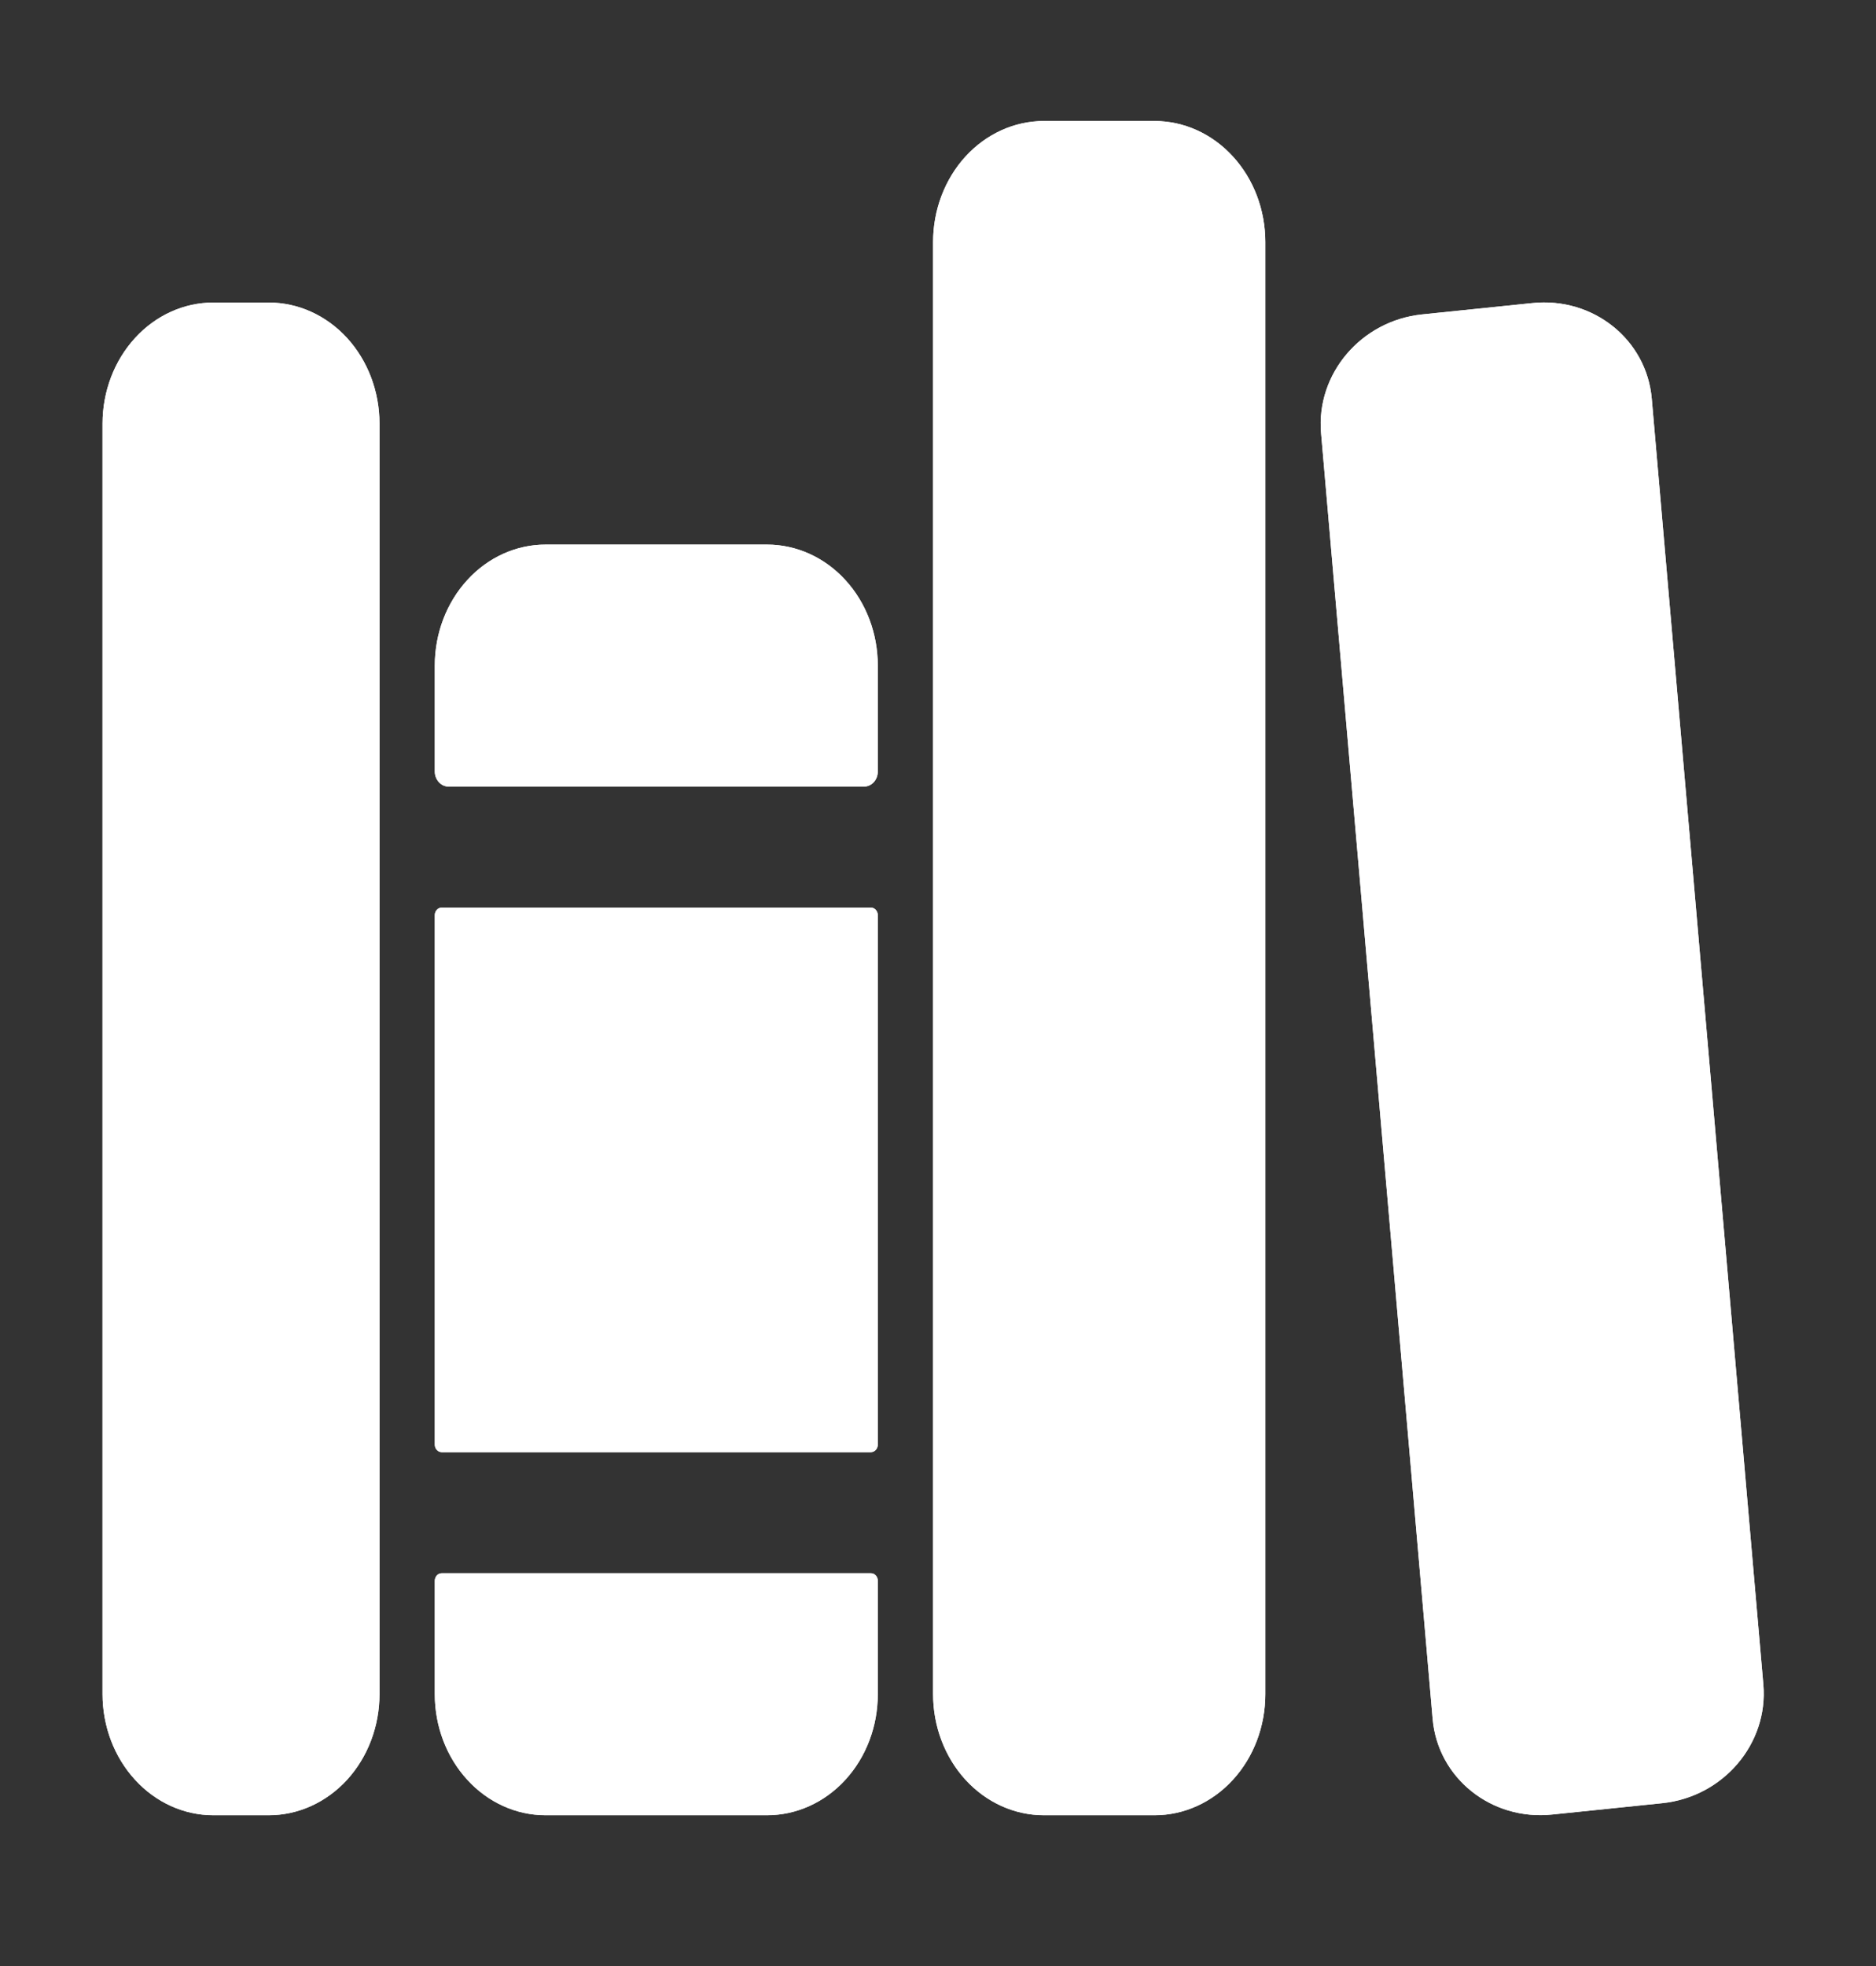 <svg width="21" height="22" viewBox="0 0 21 22" fill="none" xmlns="http://www.w3.org/2000/svg">
<rect x="0" y="0" width="21" height="22" fill="#333333" stroke="none"/>
<path d="M3.008 20.312H2.388C2.059 20.312 1.744 20.17 1.512 19.916C1.279 19.662 1.148 19.317 1.148 18.958V4.739C1.148 4.38 1.279 4.036 1.512 3.782C1.744 3.528 2.059 3.385 2.388 3.385H3.008C3.337 3.385 3.652 3.528 3.885 3.782C4.117 4.036 4.248 4.38 4.248 4.739V18.958C4.248 19.317 4.117 19.662 3.885 19.916C3.652 20.17 3.337 20.312 3.008 20.312ZM9.826 7.448C9.826 7.089 9.696 6.744 9.463 6.49C9.231 6.236 8.915 6.094 8.586 6.094H6.107C5.778 6.094 5.463 6.236 5.231 6.49C4.998 6.744 4.867 7.089 4.867 7.448V8.633C4.867 8.678 4.884 8.721 4.913 8.752C4.942 8.784 4.981 8.802 5.022 8.802H9.671C9.712 8.802 9.752 8.784 9.781 8.752C9.81 8.721 9.826 8.678 9.826 8.633V7.448ZM4.867 18.958C4.867 19.317 4.998 19.662 5.231 19.916C5.463 20.17 5.778 20.312 6.107 20.312H8.586C8.915 20.312 9.231 20.17 9.463 19.916C9.696 19.662 9.826 19.317 9.826 18.958V17.689C9.826 17.666 9.818 17.645 9.803 17.629C9.789 17.613 9.769 17.604 9.749 17.604H4.945C4.924 17.604 4.905 17.613 4.89 17.629C4.876 17.645 4.867 17.666 4.867 17.689V18.958Z" fill="white"/>
<path d="M3.008 20.313H2.388C2.059 20.313 1.744 20.17 1.512 19.916C1.279 19.662 1.148 19.318 1.148 18.959V4.74C1.148 4.381 1.279 4.036 1.512 3.782C1.744 3.528 2.059 3.386 2.388 3.386H3.008C3.337 3.386 3.652 3.528 3.885 3.782C4.117 4.036 4.248 4.381 4.248 4.74V18.959C4.248 19.318 4.117 19.662 3.885 19.916C3.652 20.17 3.337 20.313 3.008 20.313ZM9.826 7.448C9.826 7.089 9.696 6.745 9.463 6.491C9.231 6.237 8.915 6.094 8.586 6.094H6.107C5.778 6.094 5.463 6.237 5.231 6.491C4.998 6.745 4.867 7.089 4.867 7.448V8.633C4.867 8.678 4.884 8.721 4.913 8.753C4.942 8.785 4.981 8.802 5.022 8.802H9.671C9.712 8.802 9.752 8.785 9.781 8.753C9.81 8.721 9.826 8.678 9.826 8.633V7.448ZM4.867 18.959C4.867 19.318 4.998 19.662 5.231 19.916C5.463 20.17 5.778 20.313 6.107 20.313H8.586C8.915 20.313 9.231 20.17 9.463 19.916C9.696 19.662 9.826 19.318 9.826 18.959V17.689C9.826 17.667 9.818 17.645 9.803 17.629C9.789 17.613 9.769 17.605 9.749 17.605H4.945C4.924 17.605 4.905 17.613 4.89 17.629C4.876 17.645 4.867 17.667 4.867 17.689V18.959Z" fill="white"/>
<path d="M9.748 10.156H4.945C4.902 10.156 4.867 10.194 4.867 10.241V16.165C4.867 16.212 4.902 16.25 4.945 16.25H9.748C9.791 16.25 9.826 16.212 9.826 16.165V10.241C9.826 10.194 9.791 10.156 9.748 10.156Z" fill="white"/>
<path d="M9.748 10.156H4.945C4.902 10.156 4.867 10.194 4.867 10.241V16.165C4.867 16.212 4.902 16.25 4.945 16.25H9.748C9.791 16.25 9.826 16.212 9.826 16.165V10.241C9.826 10.194 9.791 10.156 9.748 10.156Z" fill="white"/>
<path d="M12.925 20.312H11.685C11.356 20.312 11.041 20.17 10.808 19.916C10.576 19.662 10.445 19.317 10.445 18.958V2.708C10.445 2.349 10.576 2.005 10.808 1.751C11.041 1.497 11.356 1.354 11.685 1.354H12.925C13.253 1.354 13.569 1.497 13.801 1.751C14.034 2.005 14.164 2.349 14.164 2.708V18.958C14.164 19.317 14.034 19.662 13.801 19.916C13.569 20.17 13.253 20.312 12.925 20.312ZM19.739 18.85L18.49 4.462C18.433 3.8 17.834 3.32 17.152 3.391L15.918 3.518C15.237 3.589 14.731 4.183 14.788 4.845L16.037 19.233C16.094 19.895 16.693 20.376 17.375 20.304L18.608 20.177C19.29 20.107 19.796 19.512 19.739 18.85Z" fill="white"/>
<path d="M12.925 20.313H11.685C11.356 20.313 11.041 20.17 10.808 19.916C10.576 19.662 10.445 19.318 10.445 18.959V2.709C10.445 2.35 10.576 2.005 10.808 1.751C11.041 1.497 11.356 1.354 11.685 1.354H12.925C13.253 1.354 13.569 1.497 13.801 1.751C14.034 2.005 14.164 2.35 14.164 2.709V18.959C14.164 19.318 14.034 19.662 13.801 19.916C13.569 20.17 13.253 20.313 12.925 20.313ZM19.739 18.851L18.49 4.463C18.433 3.8 17.834 3.32 17.152 3.392L15.918 3.519C15.237 3.589 14.731 4.183 14.788 4.846L16.037 19.234C16.094 19.896 16.693 20.376 17.375 20.305L18.608 20.178C19.29 20.107 19.796 19.513 19.739 18.851Z" fill="white"/>
</svg>
